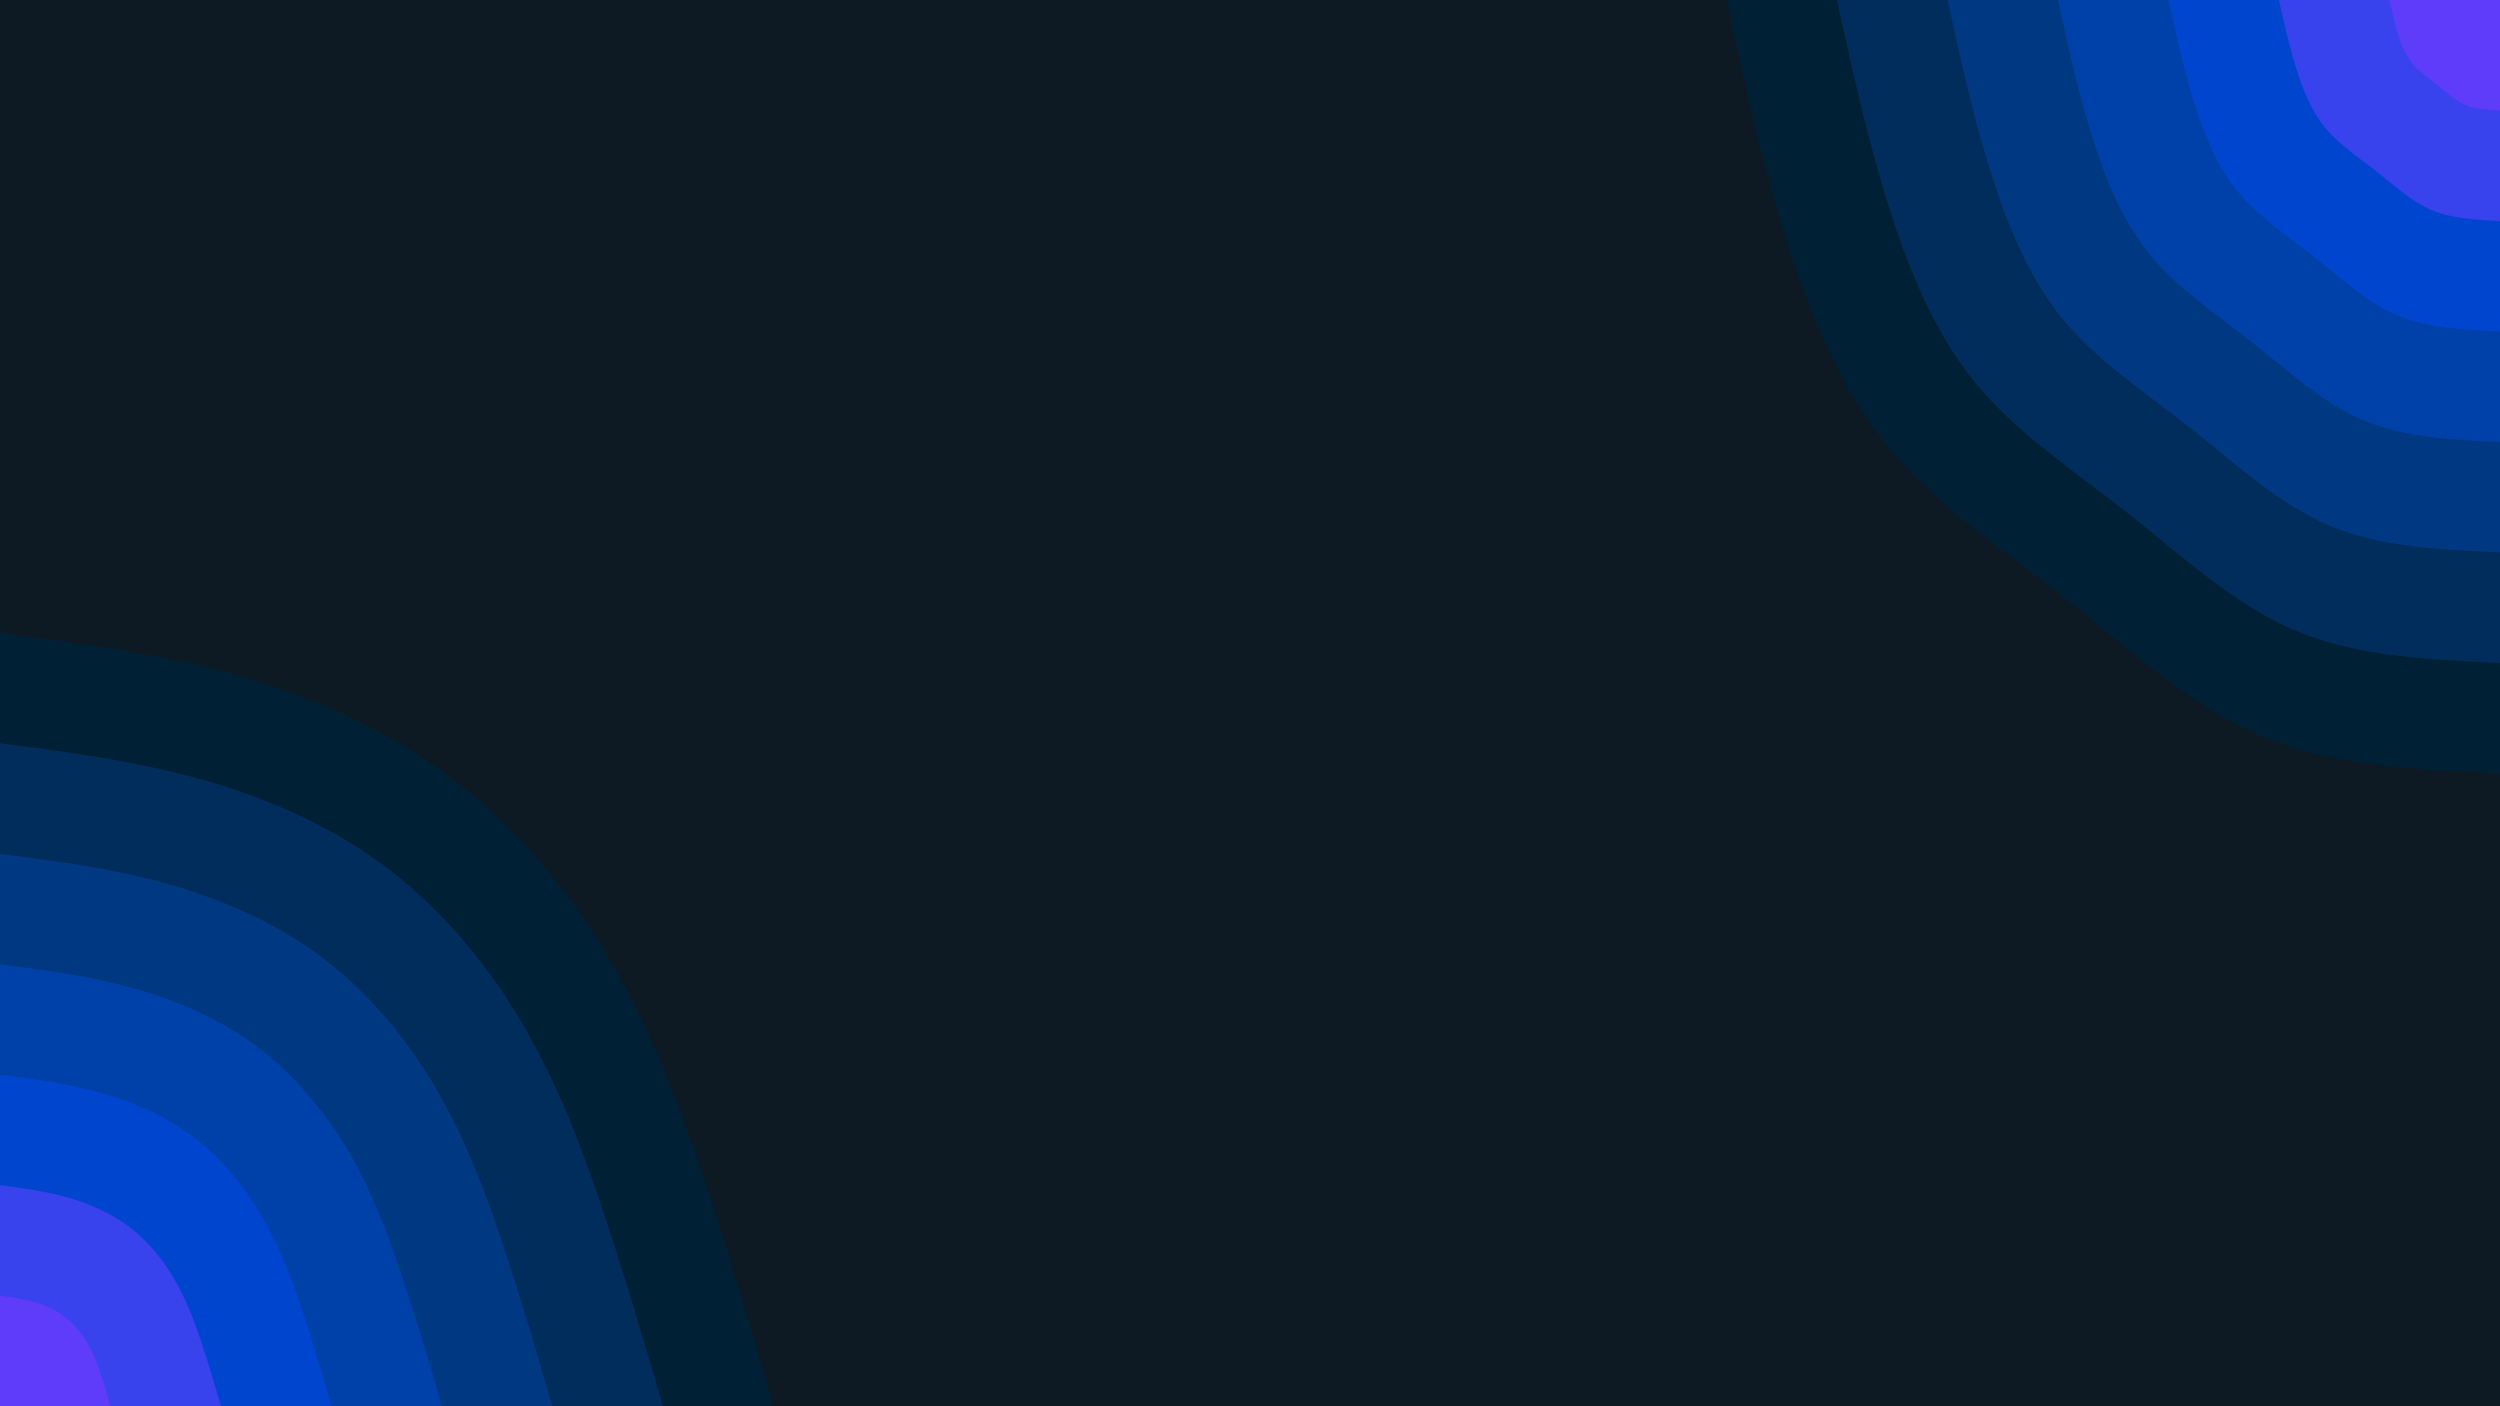 <svg id="visual" viewBox="0 0 960 540" width="960" height="540" xmlns="http://www.w3.org/2000/svg" xmlns:xlink="http://www.w3.org/1999/xlink" version="1.1"><rect x="0" y="0" width="960" height="540" fill="#0d1a24"></rect><defs><linearGradient id="grad1_0" x1="43.8%" y1="0%" x2="100%" y2="100%"><stop offset="14.444%" stop-color="#5f3cfa" stop-opacity="1"></stop><stop offset="85.556%" stop-color="#5f3cfa" stop-opacity="1"></stop></linearGradient></defs><defs><linearGradient id="grad1_1" x1="43.8%" y1="0%" x2="100%" y2="100%"><stop offset="14.444%" stop-color="#5f3cfa" stop-opacity="1"></stop><stop offset="85.556%" stop-color="#0045de" stop-opacity="1"></stop></linearGradient></defs><defs><linearGradient id="grad1_2" x1="43.8%" y1="0%" x2="100%" y2="100%"><stop offset="14.444%" stop-color="#0044bc" stop-opacity="1"></stop><stop offset="85.556%" stop-color="#0045de" stop-opacity="1"></stop></linearGradient></defs><defs><linearGradient id="grad1_3" x1="43.8%" y1="0%" x2="100%" y2="100%"><stop offset="14.444%" stop-color="#0044bc" stop-opacity="1"></stop><stop offset="85.556%" stop-color="#003d96" stop-opacity="1"></stop></linearGradient></defs><defs><linearGradient id="grad1_4" x1="43.8%" y1="0%" x2="100%" y2="100%"><stop offset="14.444%" stop-color="#00336e" stop-opacity="1"></stop><stop offset="85.556%" stop-color="#003d96" stop-opacity="1"></stop></linearGradient></defs><defs><linearGradient id="grad1_5" x1="43.8%" y1="0%" x2="100%" y2="100%"><stop offset="14.444%" stop-color="#00336e" stop-opacity="1"></stop><stop offset="85.556%" stop-color="#002748" stop-opacity="1"></stop></linearGradient></defs><defs><linearGradient id="grad1_6" x1="43.8%" y1="0%" x2="100%" y2="100%"><stop offset="14.444%" stop-color="#0d1a24" stop-opacity="1"></stop><stop offset="85.556%" stop-color="#002748" stop-opacity="1"></stop></linearGradient></defs><defs><linearGradient id="grad2_0" x1="0%" y1="0%" x2="56.3%" y2="100%"><stop offset="14.444%" stop-color="#5f3cfa" stop-opacity="1"></stop><stop offset="85.556%" stop-color="#5f3cfa" stop-opacity="1"></stop></linearGradient></defs><defs><linearGradient id="grad2_1" x1="0%" y1="0%" x2="56.3%" y2="100%"><stop offset="14.444%" stop-color="#0045de" stop-opacity="1"></stop><stop offset="85.556%" stop-color="#5f3cfa" stop-opacity="1"></stop></linearGradient></defs><defs><linearGradient id="grad2_2" x1="0%" y1="0%" x2="56.3%" y2="100%"><stop offset="14.444%" stop-color="#0045de" stop-opacity="1"></stop><stop offset="85.556%" stop-color="#0044bc" stop-opacity="1"></stop></linearGradient></defs><defs><linearGradient id="grad2_3" x1="0%" y1="0%" x2="56.3%" y2="100%"><stop offset="14.444%" stop-color="#003d96" stop-opacity="1"></stop><stop offset="85.556%" stop-color="#0044bc" stop-opacity="1"></stop></linearGradient></defs><defs><linearGradient id="grad2_4" x1="0%" y1="0%" x2="56.3%" y2="100%"><stop offset="14.444%" stop-color="#003d96" stop-opacity="1"></stop><stop offset="85.556%" stop-color="#00336e" stop-opacity="1"></stop></linearGradient></defs><defs><linearGradient id="grad2_5" x1="0%" y1="0%" x2="56.3%" y2="100%"><stop offset="14.444%" stop-color="#002748" stop-opacity="1"></stop><stop offset="85.556%" stop-color="#00336e" stop-opacity="1"></stop></linearGradient></defs><defs><linearGradient id="grad2_6" x1="0%" y1="0%" x2="56.3%" y2="100%"><stop offset="14.444%" stop-color="#002748" stop-opacity="1"></stop><stop offset="85.556%" stop-color="#0d1a24" stop-opacity="1"></stop></linearGradient></defs><g transform="translate(960, 0)"><path d="M0 297C-32.1 295.6 -64.2 294.1 -91.8 282.5C-119.4 270.8 -142.6 249 -166.9 229.8C-191.3 210.5 -216.8 194 -235.4 171C-254 148.1 -265.7 118.9 -274.9 89.3C-284 59.7 -290.5 29.9 -297 0L0 0Z" fill="#002135"></path><path d="M0 254.6C-27.5 253.3 -55 252.1 -78.7 242.1C-102.3 232.1 -122.2 213.4 -143.1 196.9C-164 180.5 -185.8 166.3 -201.8 146.6C-217.7 127 -227.8 101.9 -235.6 76.5C-243.4 51.2 -249 25.6 -254.6 0L0 0Z" fill="#002d5b"></path><path d="M0 212.1C-22.9 211.1 -45.8 210.1 -65.6 201.8C-85.3 193.4 -101.8 177.8 -119.2 164.1C-136.6 150.4 -154.9 138.5 -168.2 122.2C-181.5 105.8 -189.8 84.9 -196.3 63.8C-202.8 42.7 -207.5 21.3 -212.1 0L0 0Z" fill="#003882"></path><path d="M0 169.7C-18.3 168.9 -36.7 168.1 -52.4 161.4C-68.2 154.8 -81.5 142.3 -95.4 131.3C-109.3 120.3 -123.9 110.8 -134.5 97.7C-145.2 84.6 -151.9 67.9 -157.1 51C-162.3 34.1 -166 17.1 -169.7 0L0 0Z" fill="#0041a9"></path><path d="M0 127.3C-13.7 126.7 -27.5 126 -39.3 121.1C-51.2 116.1 -61.1 106.7 -71.5 98.5C-82 90.2 -92.9 83.1 -100.9 73.3C-108.9 63.5 -113.9 50.9 -117.8 38.3C-121.7 25.6 -124.5 12.8 -127.3 0L0 0Z" fill="#0045cd"></path><path d="M0 84.9C-9.2 84.4 -18.3 84 -26.2 80.7C-34.1 77.4 -40.7 71.1 -47.7 65.6C-54.7 60.2 -61.9 55.4 -67.3 48.9C-72.6 42.3 -75.9 34 -78.5 25.5C-81.1 17.1 -83 8.5 -84.9 0L0 0Z" fill="#3842ed"></path><path d="M0 42.4C-4.6 42.2 -9.2 42 -13.1 40.4C-17.1 38.7 -20.4 35.6 -23.8 32.8C-27.3 30.1 -31 27.7 -33.6 24.4C-36.3 21.2 -38 17 -39.3 12.8C-40.6 8.5 -41.5 4.3 -42.4 0L0 0Z" fill="#5f3cfa"></path></g><g transform="translate(0, 540)"><path d="M0 -297C30.7 -293 61.3 -289 91.2 -280.6C121 -272.1 150 -259.1 174.6 -240.3C199.1 -221.4 219.3 -196.7 234.6 -170.5C250 -144.2 260.5 -116.4 270.1 -87.8C279.7 -59.1 288.3 -29.5 297 0L0 0Z" fill="#002135"></path><path d="M0 -254.6C26.3 -251.2 52.6 -247.7 78.1 -240.5C103.7 -233.2 128.6 -222.1 149.6 -206C170.7 -189.8 188 -168.6 201.1 -146.1C214.2 -123.6 223.3 -99.8 231.5 -75.2C239.7 -50.7 247.2 -25.3 254.6 0L0 0Z" fill="#002d5b"></path><path d="M0 -212.1C21.9 -209.3 43.8 -206.5 65.1 -200.4C86.4 -194.3 107.1 -185.1 124.7 -171.6C142.2 -158.2 156.6 -140.5 167.6 -121.8C178.5 -103 186.1 -83.2 192.9 -62.7C199.8 -42.2 206 -21.1 212.1 0L0 0Z" fill="#003882"></path><path d="M0 -169.7C17.5 -167.4 35 -165.2 52.1 -160.3C69.1 -155.5 85.7 -148.1 99.8 -137.3C113.8 -126.5 125.3 -112.4 134.1 -97.4C142.8 -82.4 148.9 -66.5 154.3 -50.1C159.8 -33.8 164.8 -16.9 169.7 0L0 0Z" fill="#0041a9"></path><path d="M0 -127.3C13.1 -125.6 26.3 -123.9 39.1 -120.2C51.9 -116.6 64.3 -111.1 74.8 -103C85.3 -94.9 94 -84.3 100.5 -73.1C107.1 -61.8 111.6 -49.9 115.8 -37.6C119.9 -25.3 123.6 -12.7 127.3 0L0 0Z" fill="#0045cd"></path><path d="M0 -84.9C8.8 -83.7 17.5 -82.6 26 -80.2C34.6 -77.7 42.9 -74 49.9 -68.7C56.9 -63.3 62.7 -56.2 67 -48.7C71.4 -41.2 74.4 -33.3 77.2 -25.1C79.9 -16.9 82.4 -8.4 84.9 0L0 0Z" fill="#3842ed"></path><path d="M0 -42.4C4.4 -41.9 8.8 -41.3 13 -40.1C17.3 -38.9 21.4 -37 24.9 -34.3C28.4 -31.6 31.3 -28.1 33.5 -24.4C35.7 -20.6 37.2 -16.6 38.6 -12.5C40 -8.4 41.2 -4.2 42.4 0L0 0Z" fill="#5f3cfa"></path></g></svg>